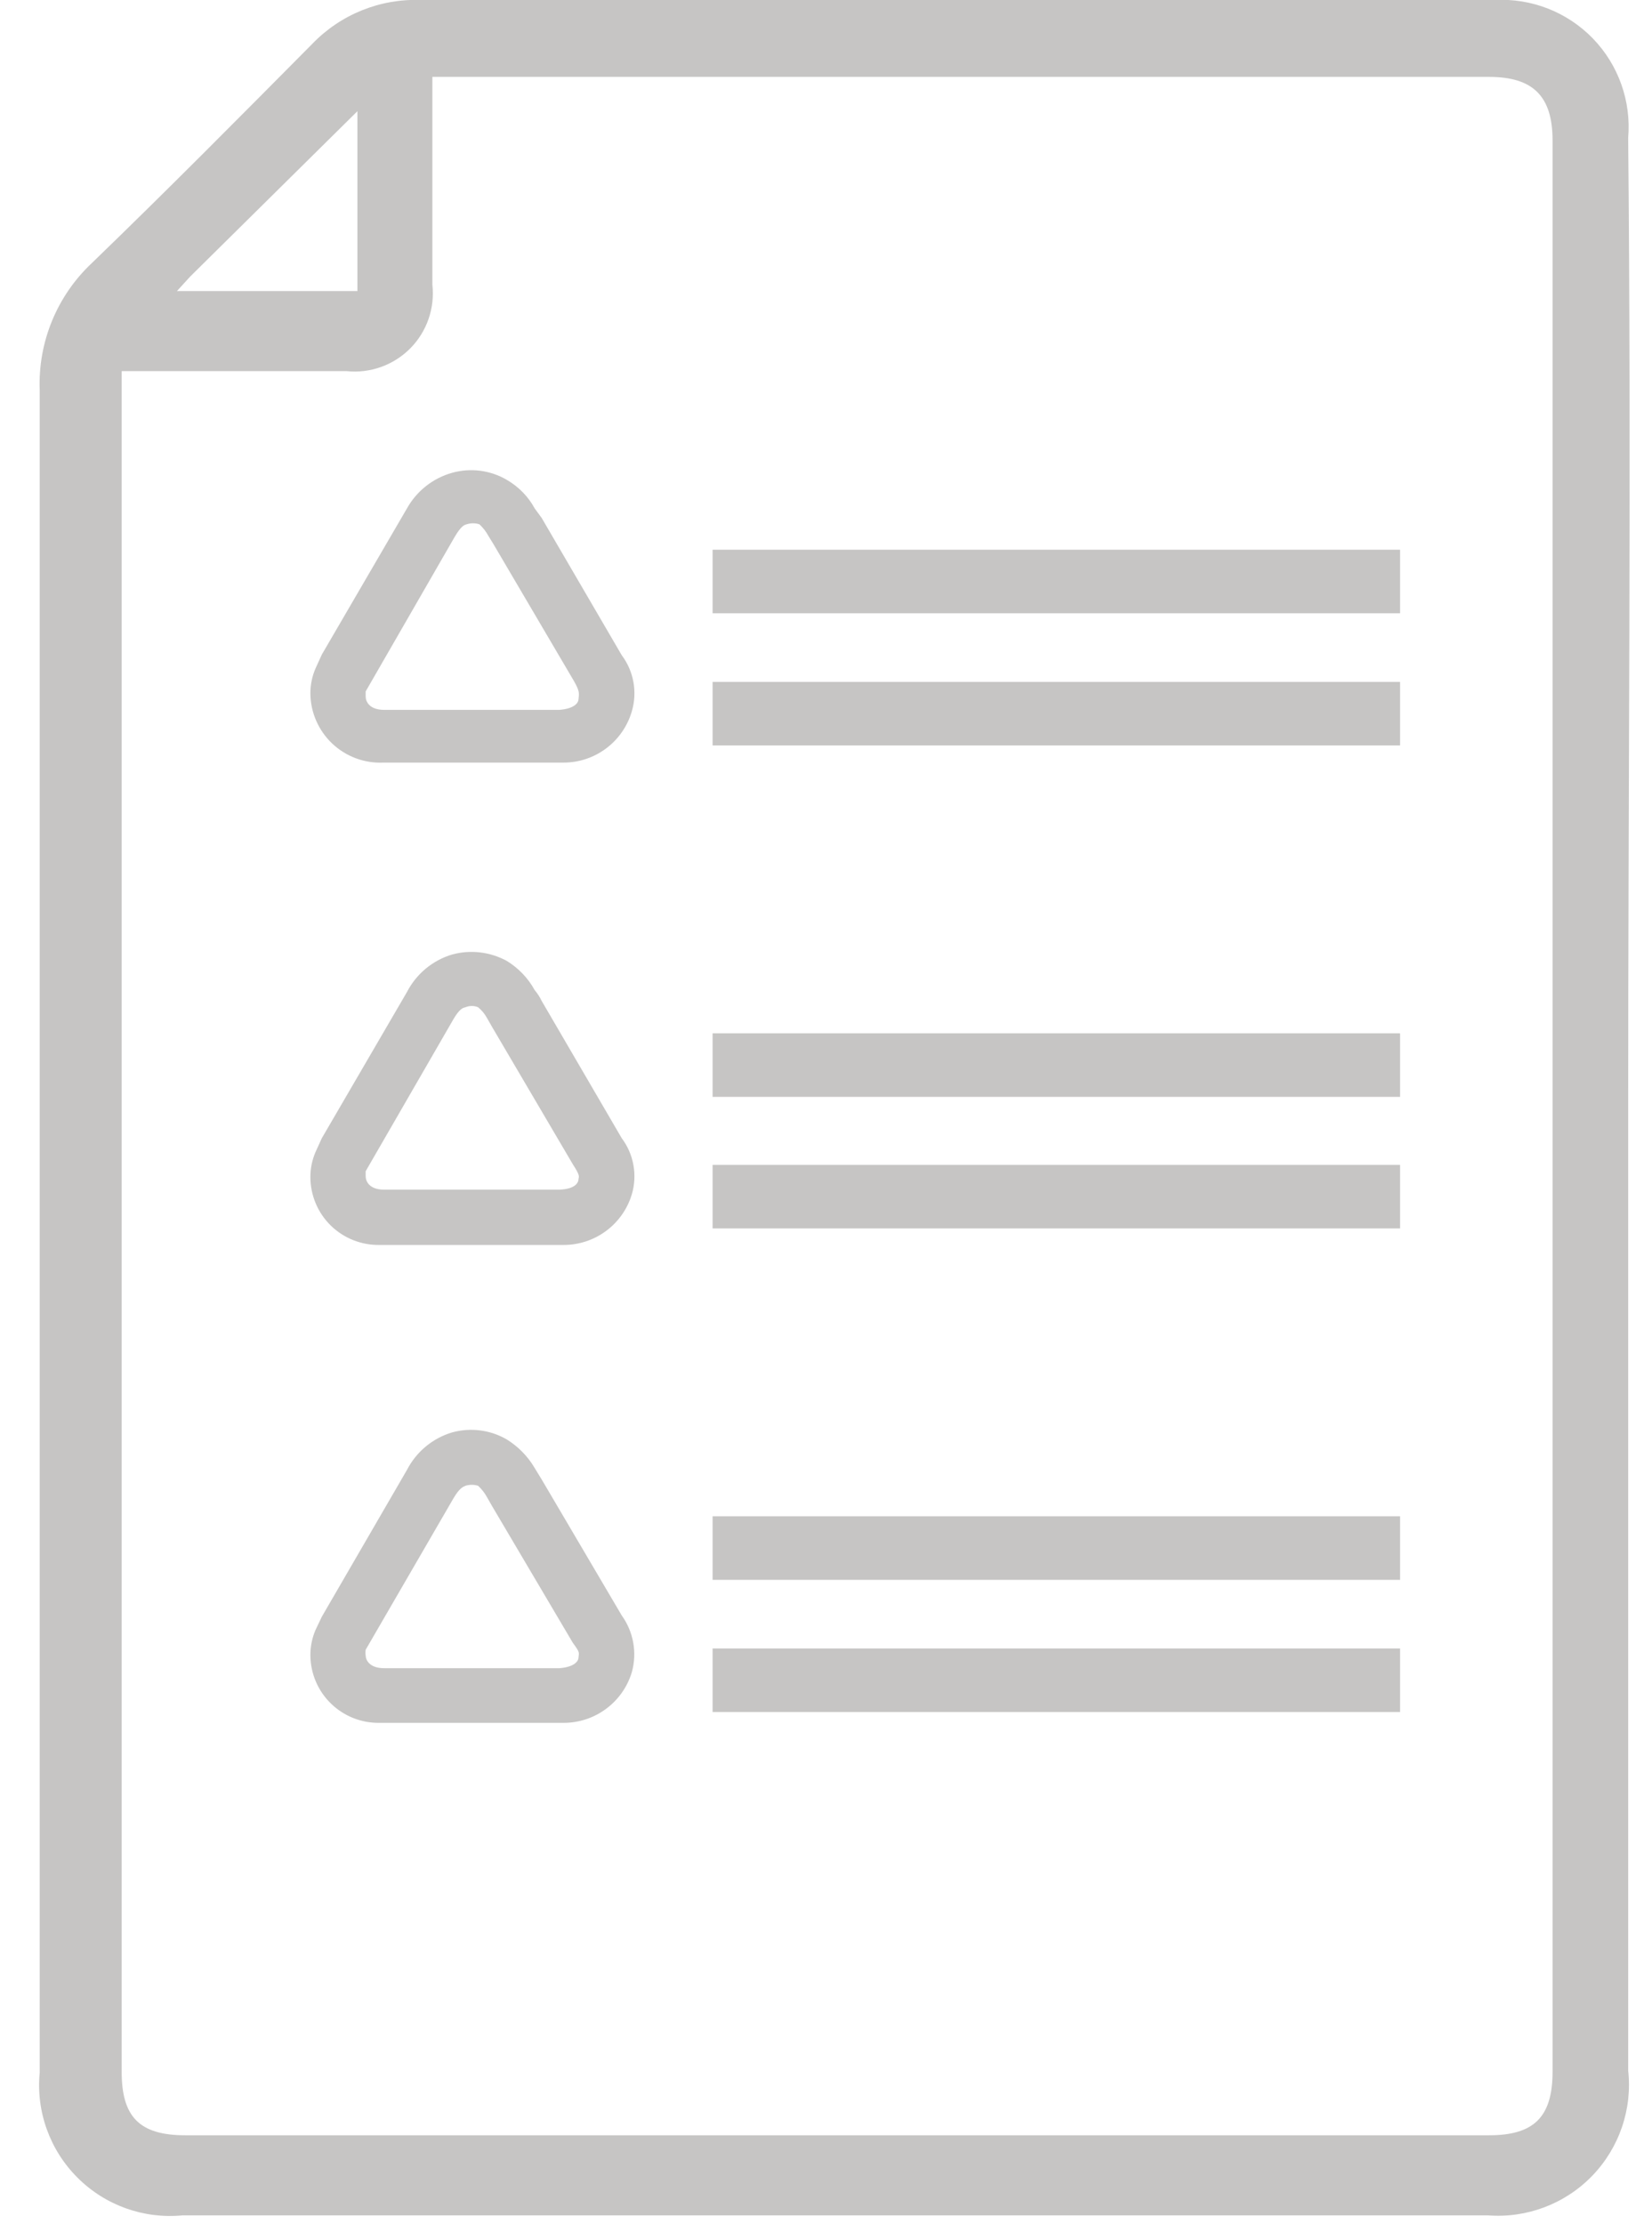 <?xml version="1.0" encoding="UTF-8"?>
<svg width="26px" height="35px" viewBox="0 0 26 35" version="1.1" xmlns="http://www.w3.org/2000/svg" xmlns:xlink="http://www.w3.org/1999/xlink">
    <!-- Generator: Sketch 61.2 (89653) - https://sketch.com -->
    <title>Orders Icon Dark</title>
    <desc>Created with Sketch.</desc>
    <g id="Page-1" stroke="none" stroke-width="1" fill="none" fill-rule="evenodd">
        <g id="Tearsheet" transform="translate(-556, -48)" fill="#C6C5C4">
            <g id="Orders-Icon-Dark" transform="translate(555.625, 48)">
                <g>
                    <path d="M26,2.17 C26.05,1.593 25.848,1.023 25.445,0.606 C25.042,0.19 24.478,-0.031 23.9,-8.87311058e-16 L7,-8.87311058e-16 C6.358,-0.024 5.736,0.227 5.29,0.69 C4.14,1.85 3,3 1.82,4.14 C1.27,4.657 0.971,5.386 1,6.14 C1,14.14 1,16.77 1,24.79 L1,24.79 L1,32.61 C0.94,33.223 1.158,33.831 1.594,34.266 C2.029,34.702 2.637,34.92 3.25,34.86 L23.79,34.86 C24.402,34.908 25.004,34.681 25.432,34.24 C25.859,33.799 26.068,33.19 26,32.58 C26,27.58 26,22.49 26,17.45 C26,12.41 26.05,7.26 26,2.17 Z M3.37,4.35 L6,1.75 C6,2.43 6,4.14 6,4.58 L3.16,4.58 L3.37,4.35 Z M24.81,32.6 C24.81,33.32 24.51,33.6 23.81,33.6 L3.29,33.6 C2.56,33.6 2.29,33.3 2.29,32.6 L2.29,23.92 L2.29,23.92 L2.29,5.84 L5.83,5.84 C6.2,5.879 6.568,5.747 6.831,5.483 C7.093,5.219 7.221,4.85 7.18,4.48 C7.18,4.08 7.18,1.92 7.18,1.21 L23.81,1.21 C24.5,1.21 24.81,1.51 24.81,2.21 L24.81,32.6 Z" id="Shape" fill-rule="nonzero"></path>
                    <path d="M8.9,8.15 L8.79,8 C8.688,7.812 8.535,7.657 8.35,7.55 C8.09,7.398 7.78,7.359 7.49,7.44 C7.188,7.525 6.933,7.726 6.78,8 L5.44,10.3 L5.34,10.52 C5.287,10.643 5.26,10.776 5.26,10.91 C5.262,11.209 5.386,11.494 5.603,11.7 C5.82,11.905 6.111,12.014 6.41,12 L9.24,12 C9.741,12.002 10.181,11.671 10.32,11.19 C10.408,10.888 10.349,10.562 10.16,10.31 L8.9,8.15 Z M9.48,11 C9.48,11.05 9.43,11.15 9.18,11.17 L6.42,11.17 C6.19,11.17 6.13,11.04 6.13,10.96 C6.13,10.88 6.13,10.96 6.13,10.88 L7.53,8.45 C7.63,8.28 7.68,8.26 7.72,8.25 C7.785,8.229 7.855,8.229 7.92,8.25 C7.976,8.302 8.024,8.363 8.06,8.43 L8.14,8.56 L9.41,10.72 L9.41,10.72 C9.5,10.88 9.49,10.91 9.48,11 Z" id="Shape" fill-rule="nonzero"></path>
                    <rect id="Rectangle" fill-rule="nonzero" x="11.59" y="8.65" width="10.82" height="1"></rect>
                    <rect id="Rectangle" fill-rule="nonzero" x="11.59" y="10.73" width="10.82" height="1"></rect>
                    <path d="M8.9,15.75 C8.871,15.689 8.834,15.632 8.79,15.58 C8.686,15.391 8.534,15.232 8.35,15.12 C8.087,14.977 7.779,14.941 7.49,15.02 C7.183,15.112 6.927,15.325 6.78,15.61 L5.44,17.91 L5.34,18.13 C5.287,18.253 5.26,18.386 5.26,18.52 C5.26,18.807 5.375,19.083 5.58,19.284 C5.785,19.485 6.063,19.595 6.35,19.59 L9.24,19.59 C9.738,19.593 10.178,19.267 10.32,18.79 C10.408,18.488 10.349,18.162 10.16,17.91 L8.9,15.75 Z M9.48,18.55 C9.48,18.61 9.43,18.71 9.18,18.72 L6.42,18.72 C6.19,18.72 6.13,18.59 6.13,18.51 C6.13,18.43 6.13,18.51 6.13,18.43 L7.51,16.04 C7.61,15.87 7.66,15.86 7.7,15.85 C7.764,15.823 7.836,15.823 7.9,15.85 C7.957,15.897 8.005,15.955 8.04,16.02 L8.12,16.16 L9.39,18.32 L9.39,18.32 C9.5,18.49 9.49,18.51 9.48,18.55 Z" id="Shape" fill-rule="nonzero"></path>
                    <path d="M8.9,23.28 L8.79,23.1 C8.682,22.916 8.531,22.762 8.35,22.65 C8.09,22.499 7.78,22.46 7.49,22.54 C7.183,22.632 6.927,22.845 6.78,23.13 L5.44,25.44 L5.34,25.65 C5.286,25.776 5.259,25.913 5.26,26.05 C5.263,26.336 5.379,26.608 5.584,26.807 C5.789,27.006 6.064,27.115 6.35,27.11 L6.35,27.11 C6.35,27.11 6.35,27.11 6.54,27.11 L9.24,27.11 C9.738,27.113 10.178,26.787 10.32,26.31 C10.404,26.004 10.345,25.677 10.16,25.42 L8.9,23.28 Z M9.48,26.08 C9.48,26.13 9.43,26.23 9.18,26.25 L6.42,26.25 C6.19,26.25 6.13,26.12 6.13,26.05 C6.125,26.02 6.125,25.99 6.13,25.96 L7.51,23.58 C7.61,23.41 7.66,23.4 7.7,23.38 C7.765,23.359 7.835,23.359 7.9,23.38 C7.956,23.432 8.004,23.493 8.04,23.56 L8.12,23.7 L9.39,25.85 L9.39,25.85 C9.5,26 9.49,26 9.48,26.08 L9.48,26.08 Z" id="Shape" fill-rule="nonzero"></path>
                    <rect id="Rectangle" fill-rule="nonzero" x="11.59" y="16.26" width="10.82" height="1"></rect>
                    <rect id="Rectangle" fill-rule="nonzero" x="11.59" y="18.33" width="10.82" height="1"></rect>
                    <rect id="Rectangle" fill-rule="nonzero" x="11.59" y="23.86" width="10.82" height="1"></rect>
                    <rect id="Rectangle" fill-rule="nonzero" x="11.59" y="25.94" width="10.82" height="1"></rect>
                </g>
            </g>
        </g>
    </g>
</svg>